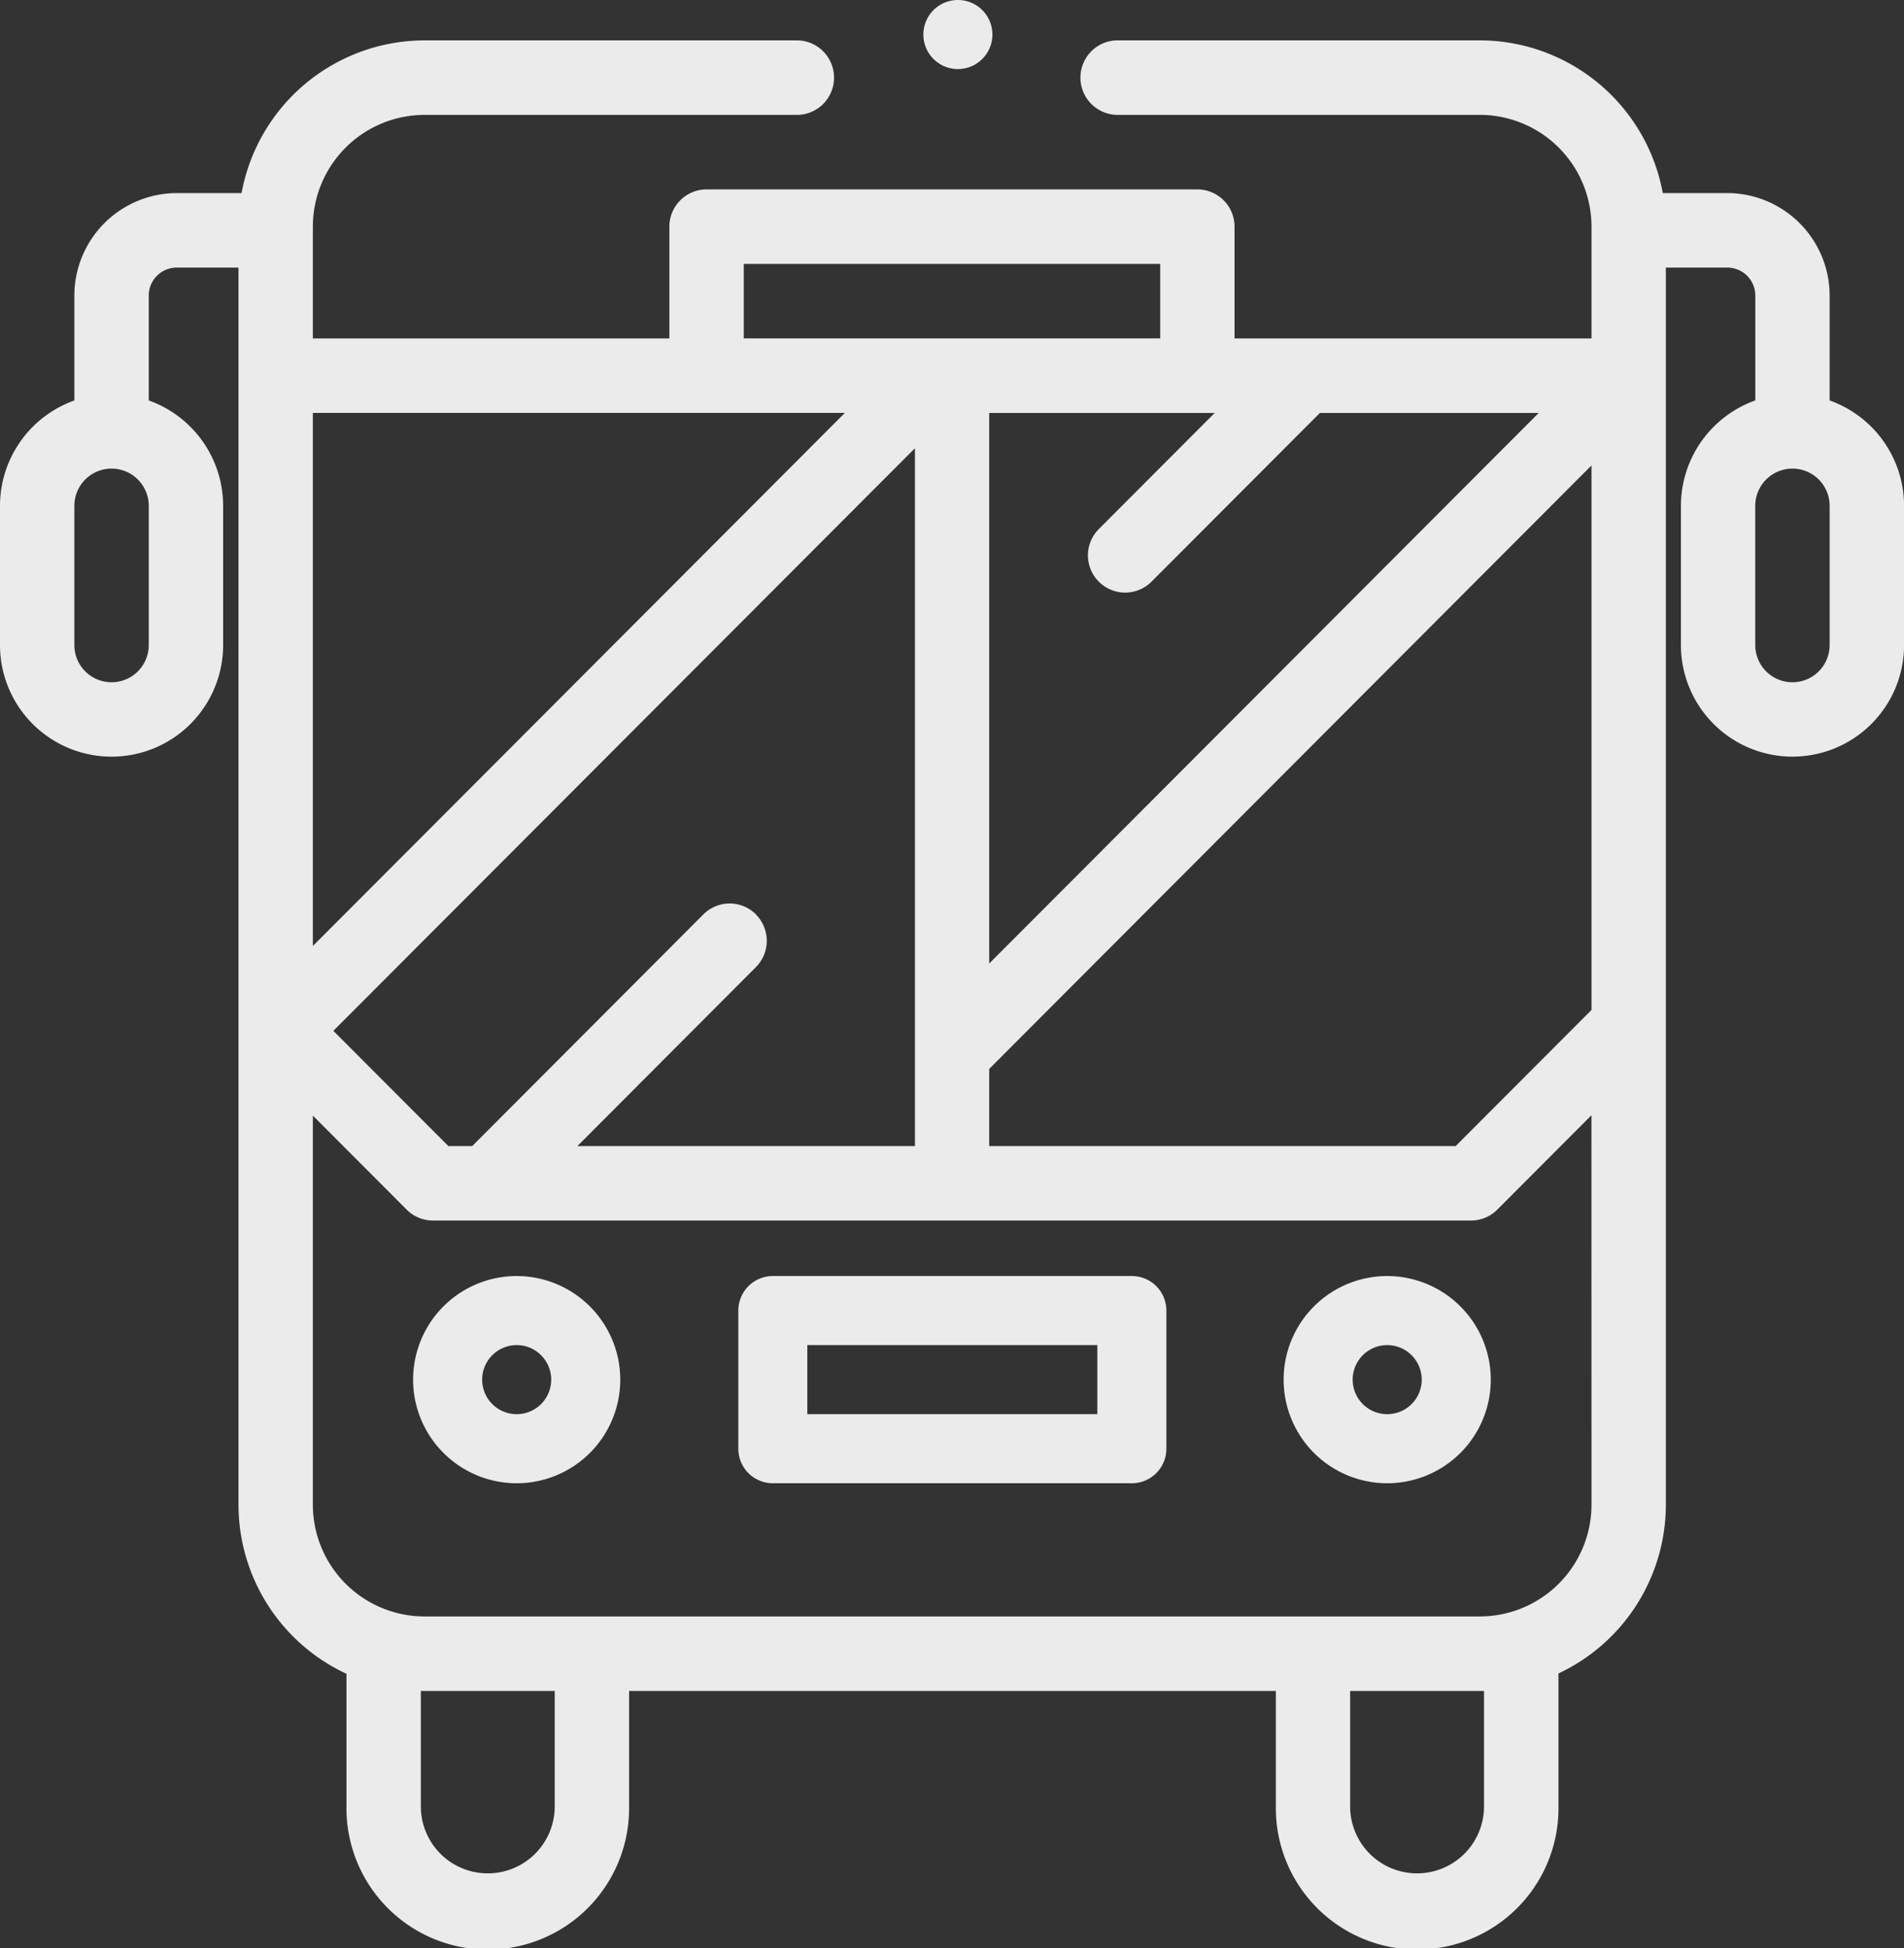 <svg xmlns="http://www.w3.org/2000/svg" width="92.814" height="94.933" viewBox="0 0 92.814 94.933">
    <rect x="0" y="0" width="92.814" height="94.933" fill="#333333" stroke="none"/>
    <defs>
        <style>
            .cls-1{opacity:.9}.cls-2{fill:#fff}
        </style>
    </defs>
    <g id="bus_1_" class="cls-1" data-name="bus (1)">
        <g id="Group_644" data-name="Group 644" transform="translate(45.011)">
            <g id="Group_643" data-name="Group 643">
                <path id="Path_287" d="M250.453.493a1.683 1.683 0 0 0-2.873 1.19 1.683 1.683 0 1 0 2.873-1.19z" class="cls-2" data-name="Path 287" transform="translate(-247.58)"/>
            </g>
        </g>
        <g id="Group_646" data-name="Group 646" transform="translate(0 1.967)">
            <g id="Group_645" data-name="Group 645">
                <path id="Path_288" d="M89.189 17.548v-5.112A5 5 0 0 0 84.2 7.442h-3.145A9.081 9.081 0 0 0 72.141 0h-17.7a1.816 1.816 0 0 0 0 3.631h17.7a5.449 5.449 0 0 1 5.439 5.448v5.447h-17.4V9.079a1.814 1.814 0 0 0-1.813-1.816H34.443a1.814 1.814 0 0 0-1.813 1.816v5.447H15.251V9.079a5.449 5.449 0 0 1 5.438-5.447h18.195a1.816 1.816 0 0 0 0-3.631H20.689a9.081 9.081 0 0 0-8.913 7.442H8.612a5 5 0 0 0-4.987 4.995v5.111A5.455 5.455 0 0 0 0 22.683v6.785a5.438 5.438 0 1 0 10.877 0v-6.785a5.455 5.455 0 0 0-3.626-5.135v-5.112a1.364 1.364 0 0 1 1.361-1.363h3.014v60.286a9.09 9.09 0 0 0 5.263 8.241v6.468a6.889 6.889 0 1 0 13.777 0v-5.631h31.528v5.629a6.889 6.889 0 1 0 13.777 0v-6.482a9.09 9.09 0 0 0 5.234-8.226V11.073h3a1.364 1.364 0 0 1 1.361 1.363v5.111a5.455 5.455 0 0 0-3.626 5.135v6.785a5.438 5.438 0 1 0 10.877 0v-6.784a5.456 5.456 0 0 0-3.628-5.135zM7.251 29.468a1.813 1.813 0 1 1-3.626 0v-6.785a1.813 1.813 0 1 1 3.626 0zm51.962-11.311l-5.647 5.656a1.814 1.814 0 1 0 2.564 2.568l8.211-8.224h10.666l-26.786 26.83v-26.83zm-22.957-7.263h20.3v3.631h-20.3zm.595 31.7a1.811 1.811 0 0 0-2.564 0l-11.268 11.29h-1.162l-5.607-5.616L44.6 19.877v34.007H28.146l8.7-8.719a1.818 1.818 0 0 0 .004-2.565zm-21.6-24.44h25.934L15.251 44.133zm11.79 67.909a3.263 3.263 0 1 1-6.526 0v-5.626h6.526zm45.3 0a3.263 3.263 0 1 1-6.526 0v-5.626h6.526zm5.239-14.704a5.449 5.449 0 0 1-5.438 5.447H20.689a5.449 5.449 0 0 1-5.438-5.447V52.4l4.573 4.581a1.811 1.811 0 0 0 1.282.532h50.6a1.811 1.811 0 0 0 1.282-.532l4.59-4.6zm0-24.108l-6.622 6.633H48.221v-3.76L77.58 20.716zm11.609-17.783a1.813 1.813 0 1 1-3.626 0v-6.785a1.813 1.813 0 1 1 3.626 0z" class="cls-2" data-name="Path 288"/>
            </g>
        </g>
        <g id="Group_648" data-name="Group 648" transform="translate(20.138 62.184)">
            <g id="Group_647" data-name="Group 647">
                <path id="Path_289" d="M115.093 339.88a5.049 5.049 0 1 0 5.049 5.049 5.055 5.055 0 0 0-5.049-5.049zm0 6.732a1.683 1.683 0 1 1 1.683-1.683 1.685 1.685 0 0 1-1.683 1.683z" class="cls-2" data-name="Path 289" transform="translate(-110.044 -339.88)"/>
            </g>
        </g>
        <g id="Group_650" data-name="Group 650" transform="translate(62.578 62.184)">
            <g id="Group_649" data-name="Group 649">
                <path id="Path_290" d="M347 339.88a5.049 5.049 0 1 0 5.049 5.049A5.055 5.055 0 0 0 347 339.88zm0 6.732a1.683 1.683 0 1 1 1.683-1.683 1.685 1.685 0 0 1-1.683 1.683z" class="cls-2" data-name="Path 290" transform="translate(-341.956 -339.88)"/>
            </g>
        </g>
        <g id="Group_652" data-name="Group 652" transform="translate(35.988 62.184)">
            <g id="Group_651" data-name="Group 651">
                <path id="Path_291" d="M213.269 339.88h-17.5a1.683 1.683 0 0 0-1.683 1.683v6.732a1.683 1.683 0 0 0 1.683 1.683h17.5a1.683 1.683 0 0 0 1.683-1.683v-6.732a1.683 1.683 0 0 0-1.683-1.683zm-1.683 6.732h-14.137v-3.366h14.137z" class="cls-2" data-name="Path 291" transform="translate(-194.083 -339.88)"/>
            </g>
        </g>
    </g>
</svg>
